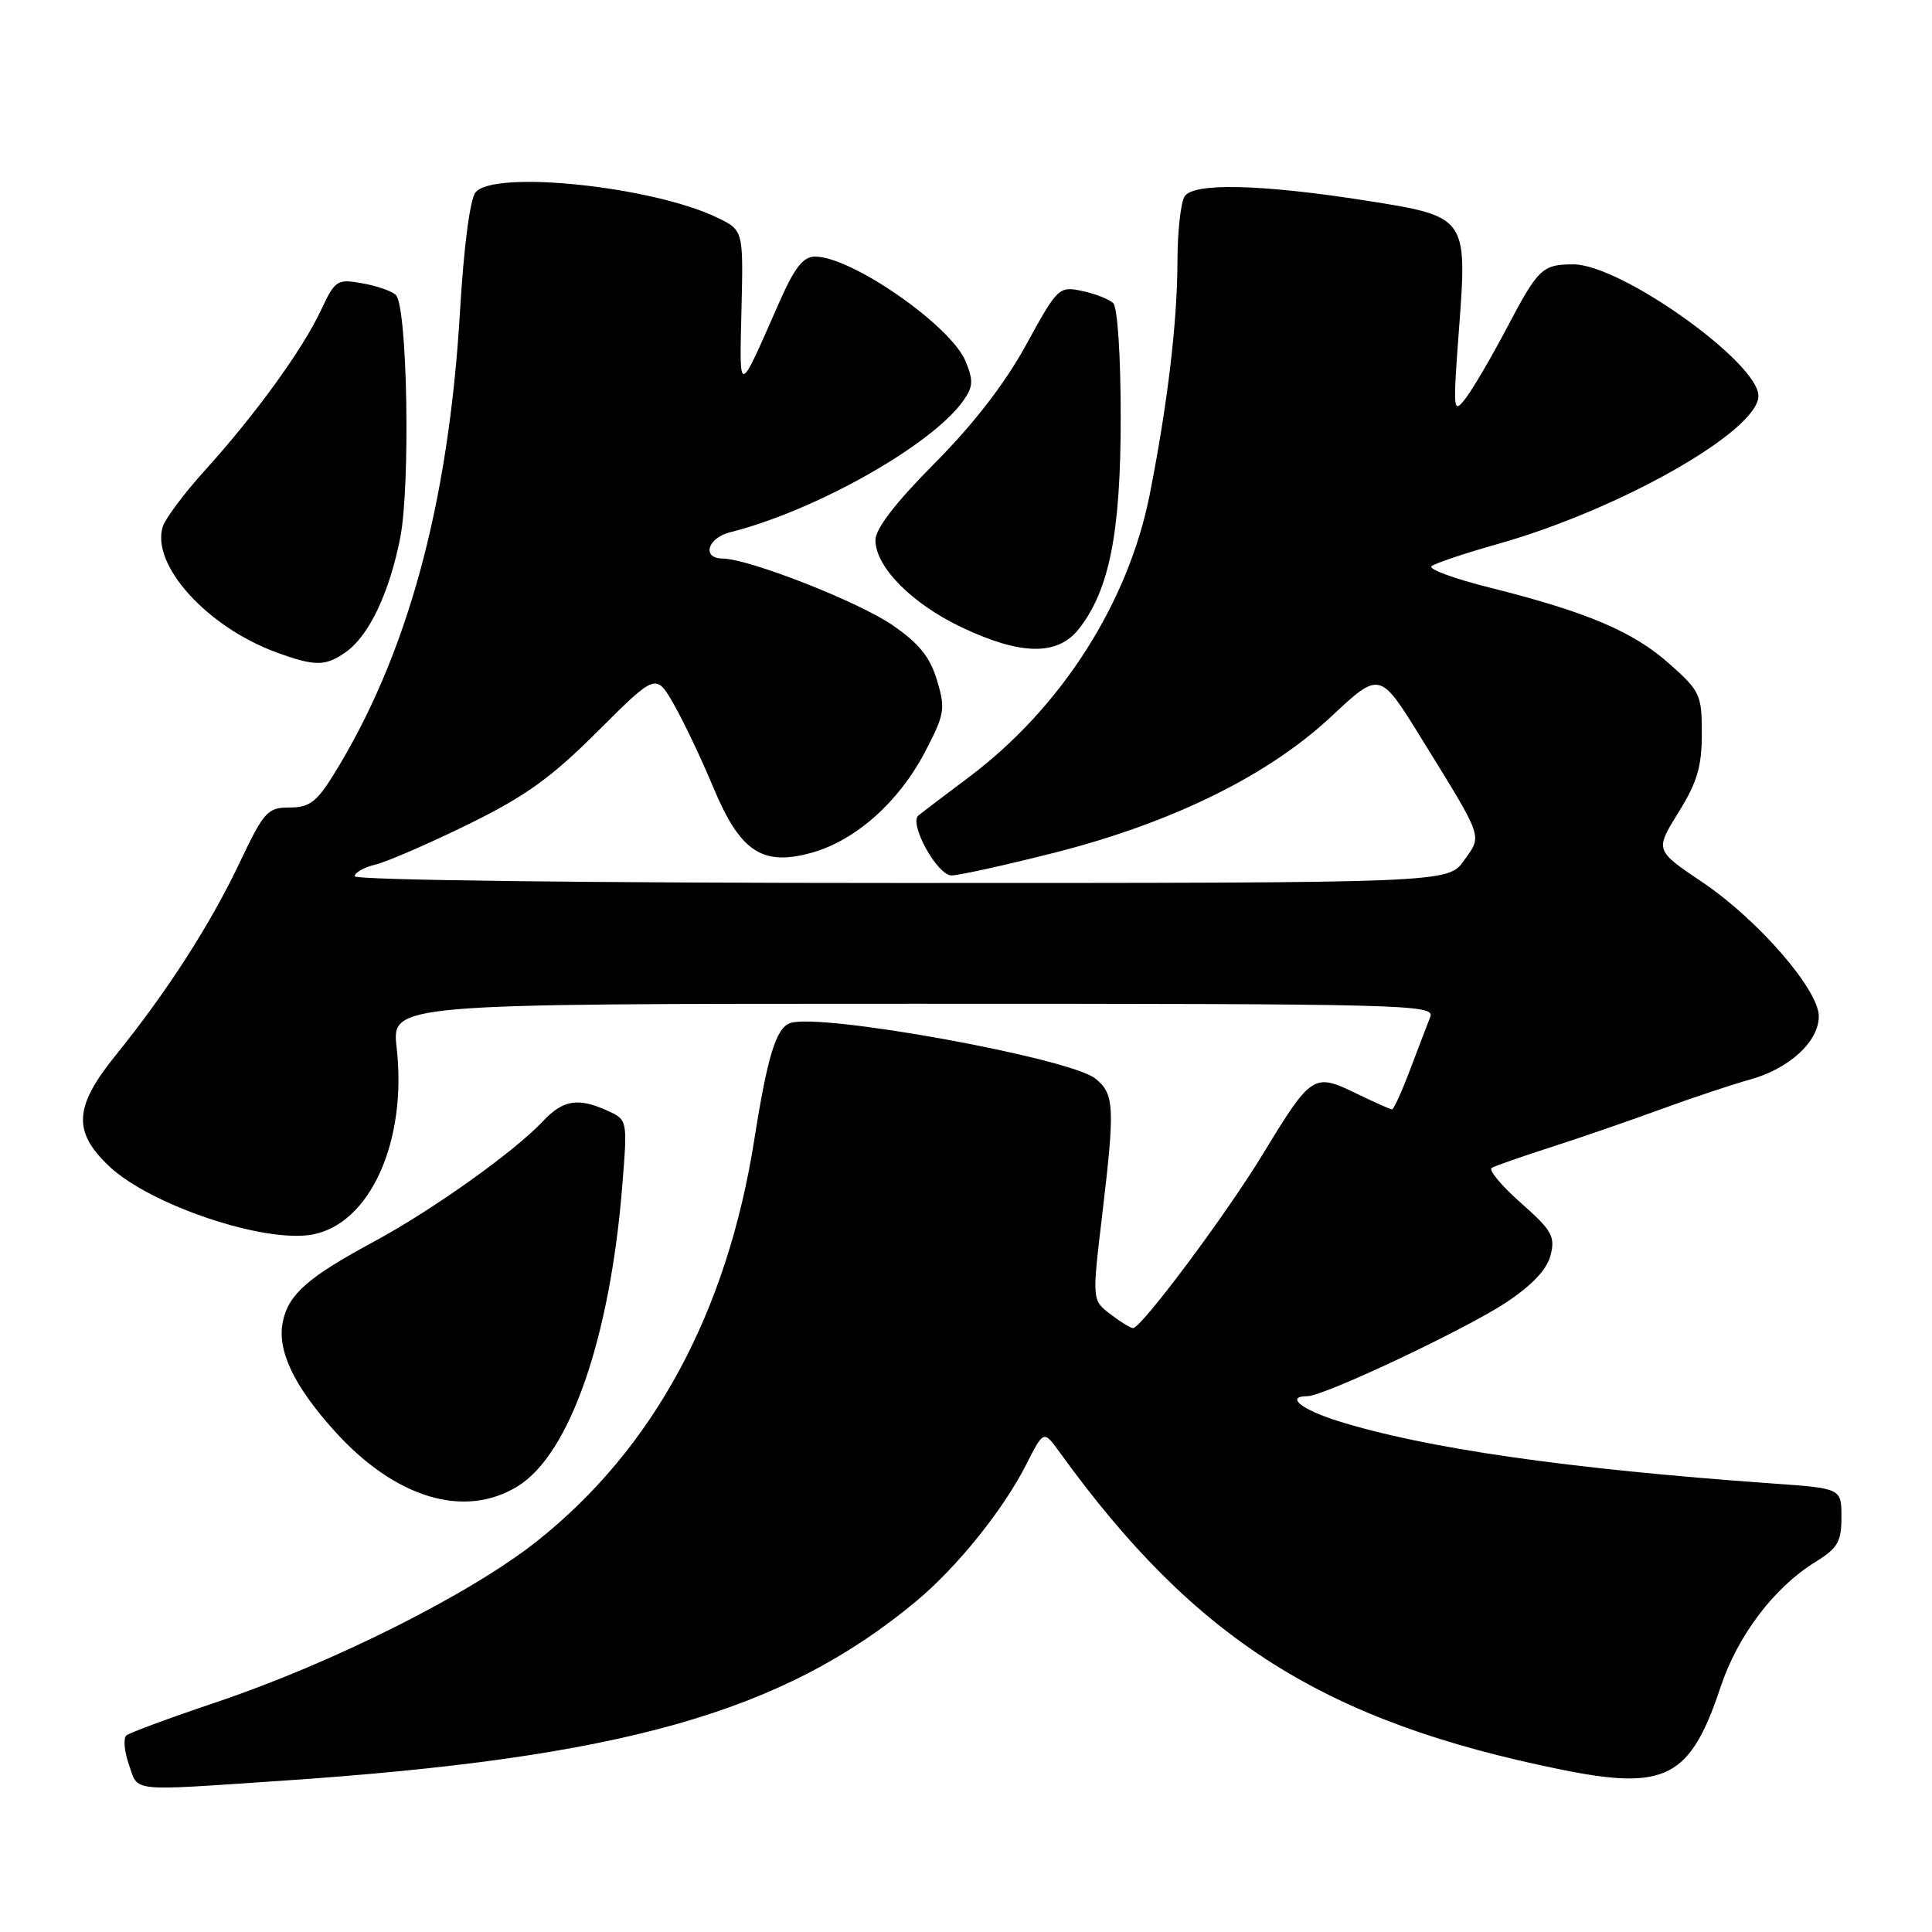 <?xml version="1.0" encoding="UTF-8" standalone="no"?>
<!DOCTYPE svg PUBLIC "-//W3C//DTD SVG 1.1//EN" "http://www.w3.org/Graphics/SVG/1.1/DTD/svg11.dtd" >
<svg xmlns="http://www.w3.org/2000/svg" xmlns:xlink="http://www.w3.org/1999/xlink" version="1.1" viewBox="0 0 256 256">
 <g >
 <path fill="currentColor"
d=" M 37.17 235.97 C 82.37 232.93 103.57 226.96 121.33 212.23 C 126.79 207.70 132.94 200.07 136.01 194.00 C 138.29 189.51 138.29 189.51 140.40 192.42 C 158.37 217.30 175.48 228.12 206.87 234.48 C 220.70 237.29 223.98 235.59 227.97 223.58 C 230.26 216.71 235.06 210.36 240.52 206.99 C 243.51 205.14 244.00 204.30 244.00 201.02 C 244.00 197.21 244.00 197.21 234.75 196.56 C 207.76 194.64 188.80 191.91 177.25 188.28 C 172.41 186.76 170.27 185.01 173.25 185.00 C 175.45 184.99 194.22 176.13 199.58 172.58 C 203.02 170.29 204.99 168.21 205.46 166.32 C 206.10 163.83 205.63 163.02 201.50 159.37 C 198.92 157.09 197.20 155.01 197.66 154.75 C 198.12 154.48 201.65 153.25 205.50 152.01 C 209.35 150.77 215.88 148.52 220.00 147.01 C 224.12 145.50 229.47 143.72 231.87 143.05 C 237.09 141.61 241.00 138.02 241.00 134.66 C 241.00 131.14 232.94 121.86 225.58 116.90 C 219.29 112.67 219.29 112.67 222.39 107.67 C 224.88 103.68 225.50 101.58 225.50 97.22 C 225.50 92.05 225.28 91.57 221.17 87.93 C 216.39 83.68 210.25 81.08 197.40 77.86 C 192.71 76.69 189.24 75.41 189.69 75.03 C 190.13 74.64 194.10 73.31 198.50 72.07 C 214.64 67.52 233.00 57.09 233.00 52.46 C 233.00 48.02 214.76 35.04 208.50 35.03 C 204.37 35.03 203.83 35.54 199.64 43.50 C 197.61 47.35 195.17 51.52 194.21 52.77 C 192.54 54.94 192.50 54.58 193.34 43.40 C 194.43 28.77 194.37 28.68 181.00 26.58 C 167.11 24.40 158.12 24.19 156.97 26.02 C 156.45 26.83 156.02 30.73 156.02 34.68 C 156.00 42.70 154.71 53.52 152.35 65.50 C 149.51 79.87 140.62 93.78 128.42 102.95 C 125.16 105.39 122.14 107.69 121.70 108.05 C 120.39 109.11 124.19 116.00 126.08 116.00 C 127.02 116.00 133.07 114.67 139.52 113.04 C 155.22 109.07 168.00 102.80 176.39 94.95 C 182.83 88.93 182.83 88.93 188.26 97.71 C 196.69 111.37 196.42 110.60 193.98 114.03 C 191.86 117.00 191.86 117.00 119.43 117.00 C 77.68 117.00 47.00 116.62 47.00 116.11 C 47.00 115.62 48.24 114.92 49.75 114.56 C 51.26 114.20 56.77 111.81 62.00 109.25 C 69.63 105.51 73.02 103.07 79.21 96.89 C 86.92 89.20 86.92 89.20 89.30 93.35 C 90.60 95.63 92.95 100.57 94.51 104.32 C 98.08 112.88 101.01 114.82 107.59 112.98 C 113.38 111.35 119.08 106.28 122.55 99.67 C 125.18 94.63 125.30 93.94 124.16 90.15 C 123.24 87.06 121.78 85.26 118.27 82.84 C 113.73 79.72 99.25 74.04 95.75 74.01 C 92.96 73.99 93.73 71.29 96.73 70.53 C 108.06 67.69 123.55 58.94 127.67 53.06 C 128.95 51.24 128.99 50.39 127.94 47.86 C 125.98 43.13 112.84 34.00 108.01 34.00 C 106.40 34.00 105.28 35.45 103.17 40.25 C 97.76 52.55 97.98 52.52 98.25 41.00 C 98.50 30.50 98.50 30.50 95.00 28.82 C 86.42 24.69 65.49 22.50 63.02 25.48 C 62.28 26.37 61.46 32.64 60.95 41.29 C 59.44 66.89 53.94 86.98 44.14 102.75 C 41.94 106.28 40.97 107.00 38.36 107.00 C 35.44 107.00 34.98 107.52 31.69 114.44 C 27.84 122.54 22.08 131.49 15.32 139.84 C 9.80 146.67 9.61 149.96 14.49 154.56 C 19.93 159.69 35.09 164.77 41.41 163.58 C 49.05 162.15 53.96 151.23 52.56 138.82 C 51.90 133.00 51.90 133.00 121.06 133.00 C 186.52 133.00 190.18 133.09 189.52 134.75 C 189.14 135.71 187.93 138.86 186.84 141.75 C 185.75 144.64 184.68 147.00 184.45 147.00 C 184.23 147.00 182.04 146.02 179.59 144.83 C 174.09 142.16 173.73 142.40 167.37 152.87 C 162.54 160.84 151.21 176.02 150.13 175.98 C 149.78 175.97 148.42 175.13 147.10 174.11 C 144.70 172.27 144.70 172.27 146.06 160.88 C 147.75 146.64 147.66 144.96 145.16 142.93 C 141.76 140.18 108.44 134.13 104.66 135.58 C 102.82 136.28 101.68 140.02 99.95 151.00 C 96.34 173.93 86.60 191.94 71.18 204.19 C 62.36 211.20 44.09 220.37 28.50 225.61 C 22.45 227.64 17.16 229.60 16.74 229.96 C 16.32 230.33 16.47 232.06 17.08 233.81 C 18.37 237.49 16.88 237.33 37.17 235.97 Z  M 68.61 196.93 C 75.52 192.66 80.87 177.22 82.47 156.94 C 83.15 148.41 83.14 148.39 80.53 147.19 C 76.60 145.40 74.60 145.73 71.92 148.59 C 68.14 152.62 57.20 160.41 49.50 164.55 C 40.87 169.20 38.28 171.46 37.50 175.02 C 36.65 178.85 38.87 183.56 44.35 189.64 C 52.37 198.53 61.56 201.29 68.61 196.93 Z  M 45.79 86.43 C 48.88 84.27 51.58 78.60 53.03 71.27 C 54.40 64.29 53.98 40.56 52.45 39.08 C 51.93 38.57 49.92 37.88 48.00 37.54 C 44.65 36.94 44.41 37.10 42.50 41.17 C 40.06 46.36 33.80 54.99 27.15 62.33 C 24.43 65.34 21.92 68.69 21.57 69.77 C 19.97 74.82 27.41 83.06 36.59 86.43 C 41.73 88.31 43.11 88.31 45.79 86.43 Z  M 142.95 83.34 C 147.00 78.19 148.50 70.60 148.50 55.30 C 148.50 47.13 148.08 40.70 147.50 40.16 C 146.95 39.64 145.09 38.91 143.37 38.55 C 140.31 37.91 140.14 38.07 135.96 45.70 C 133.15 50.83 129.00 56.20 123.84 61.39 C 118.65 66.62 116.00 70.06 116.00 71.57 C 116.00 75.12 120.84 80.01 127.46 83.14 C 135.30 86.85 140.14 86.91 142.95 83.34 Z "/>
</g>
</svg>
